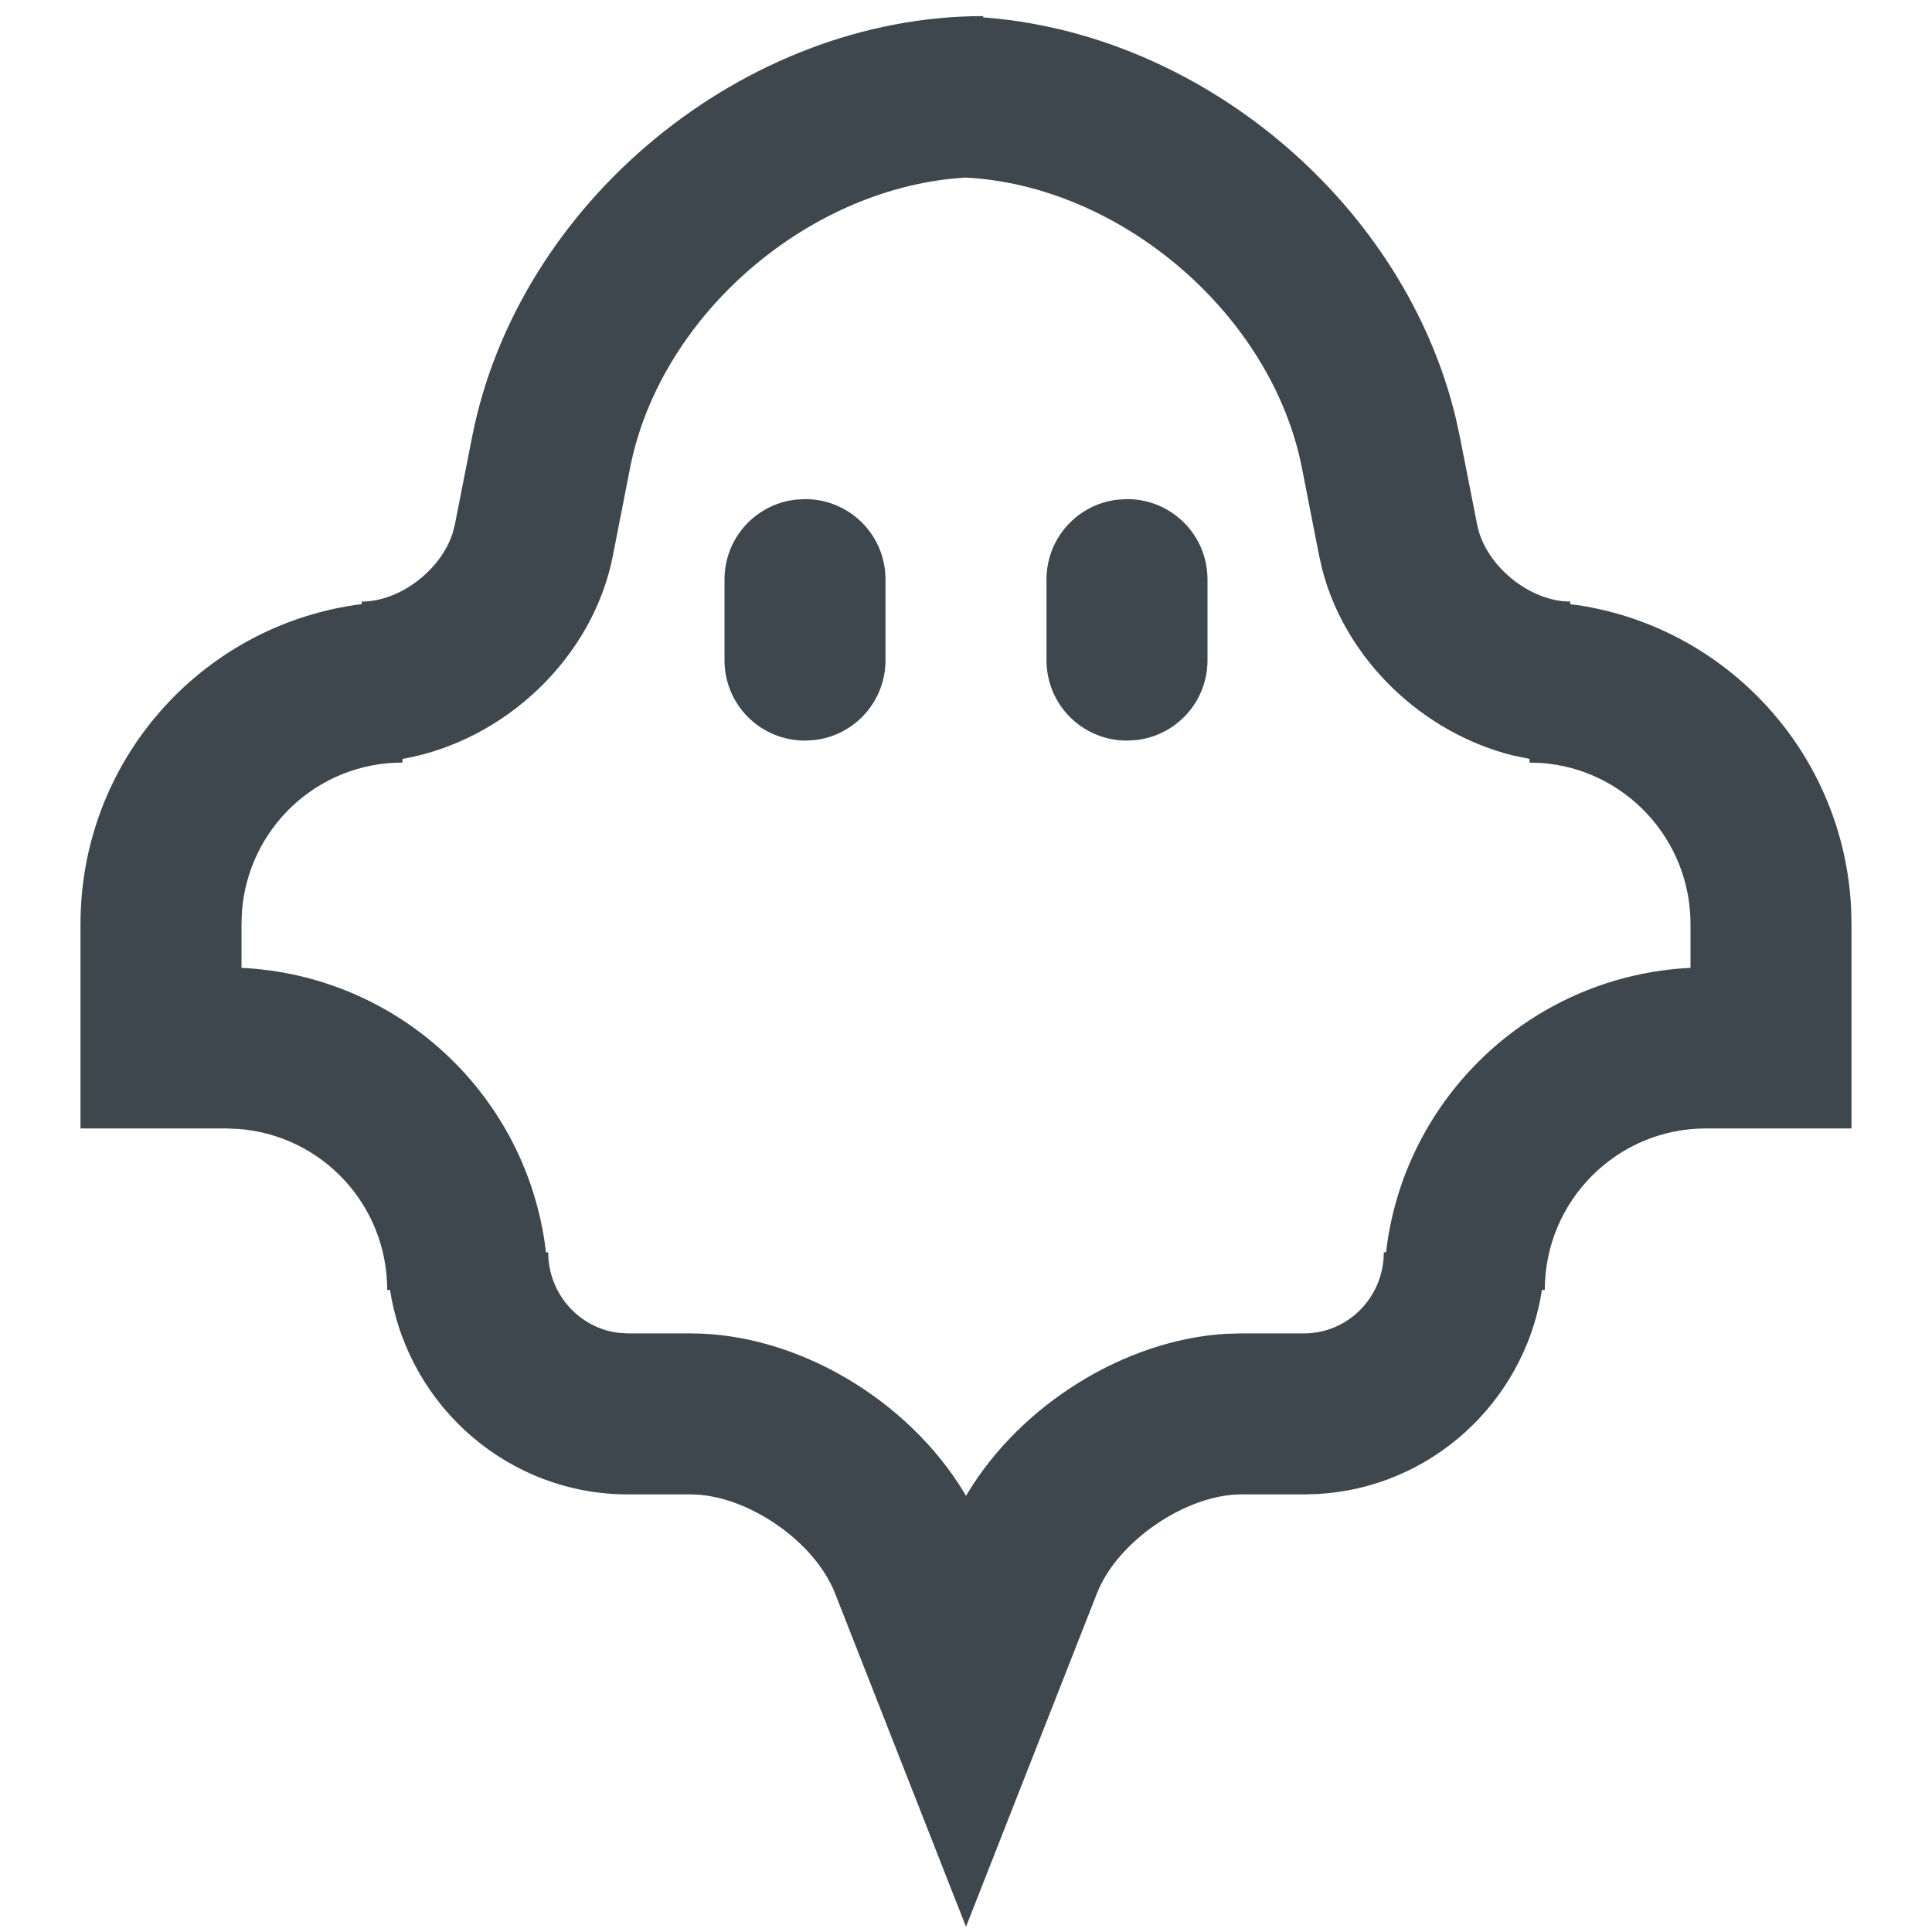 <svg xmlns:xlink="http://www.w3.org/1999/xlink" xmlns="http://www.w3.org/2000/svg" viewBox="0 0 24 24" width="24" height="24"><path fill="#3D474D" fill-rule="evenodd" d="M12.213,0.2 L12.213,0.216 L12.299,0.223 C14.998,0.463 17.454,2.566 18.084,5.193 L18.084,5.193 L18.135,5.426 L18.35,6.519 C18.448,7.021 18.997,7.473 19.507,7.473 L19.507,7.473 L19.506,7.506 L19.591,7.516 C21.455,7.793 22.901,9.359 22.995,11.279 L22.995,11.279 L23,11.479 L23,14.018 L21.192,14.018 C20.087,14.018 19.19,14.916 19.19,16.025 L19.19,16.025 L19.153,16.024 L19.146,16.078 C18.91,17.433 17.772,18.477 16.375,18.559 L16.375,18.559 L16.199,18.564 L15.42,18.564 C14.734,18.564 13.881,19.146 13.628,19.79 L13.628,19.79 L12,23.935 L10.372,19.79 C10.116,19.14 9.271,18.564 8.58,18.564 L8.58,18.564 L7.801,18.564 C6.327,18.564 5.1,17.488 4.854,16.078 L4.854,16.078 L4.846,16.024 L4.81,16.025 C4.81,14.963 3.995,14.1 2.958,14.024 L2.958,14.024 L2.808,14.018 L1,14.018 L1,11.479 C1,9.464 2.478,7.802 4.408,7.516 L4.408,7.516 L4.493,7.505 L4.493,7.473 C4.967,7.473 5.473,7.084 5.622,6.626 L5.622,6.626 L5.65,6.519 L5.865,5.426 C6.438,2.51 9.247,0.2 12.213,0.2 L12.213,0.2 Z M11.998,2.205 L11.812,2.221 C9.945,2.419 8.19,3.965 7.827,5.812 L7.827,5.812 L7.613,6.905 C7.364,8.172 6.272,9.198 5.015,9.425 L5.015,9.425 L4.999,9.427 L5,9.473 C3.943,9.473 3.082,10.287 3.005,11.329 L3.005,11.329 L3,11.479 L3,12.023 C4.928,12.117 6.49,13.561 6.766,15.432 L6.766,15.432 L6.781,15.556 L6.81,15.557 C6.81,16.073 7.196,16.499 7.686,16.557 L7.686,16.557 L7.801,16.564 L8.58,16.564 C9.905,16.564 11.282,17.39 11.979,18.545 L11.979,18.545 L12,18.583 L12.021,18.547 C12.684,17.45 13.97,16.644 15.231,16.569 L15.231,16.569 L15.42,16.564 L16.199,16.564 C16.745,16.564 17.19,16.115 17.19,15.557 L17.19,15.557 L17.218,15.556 L17.234,15.433 C17.51,13.565 19.073,12.118 21,12.023 L21,12.023 L21,11.479 C21,10.421 20.183,9.555 19.149,9.478 L19.149,9.478 L19,9.473 L19,9.427 L18.796,9.385 C17.676,9.107 16.719,8.2 16.426,7.076 L16.426,7.076 L16.387,6.905 L16.173,5.812 C15.798,3.905 13.921,2.298 11.98,2.205 L11.998,2.205 Z M10,6.2 C10.552,6.2 11,6.643 11,7.199 L11,8.201 C11,8.713 10.617,9.136 10.117,9.193 L10,9.2 C9.448,9.2 9,8.757 9,8.201 L9,7.199 C9,6.687 9.383,6.264 9.883,6.207 L10,6.2 Z M14,6.2 C14.552,6.2 15,6.643 15,7.199 L15,8.201 C15,8.713 14.617,9.136 14.117,9.193 L14,9.2 C13.448,9.2 13,8.757 13,8.201 L13,7.199 C13,6.687 13.383,6.264 13.883,6.207 L14,6.2 Z"></path></svg>